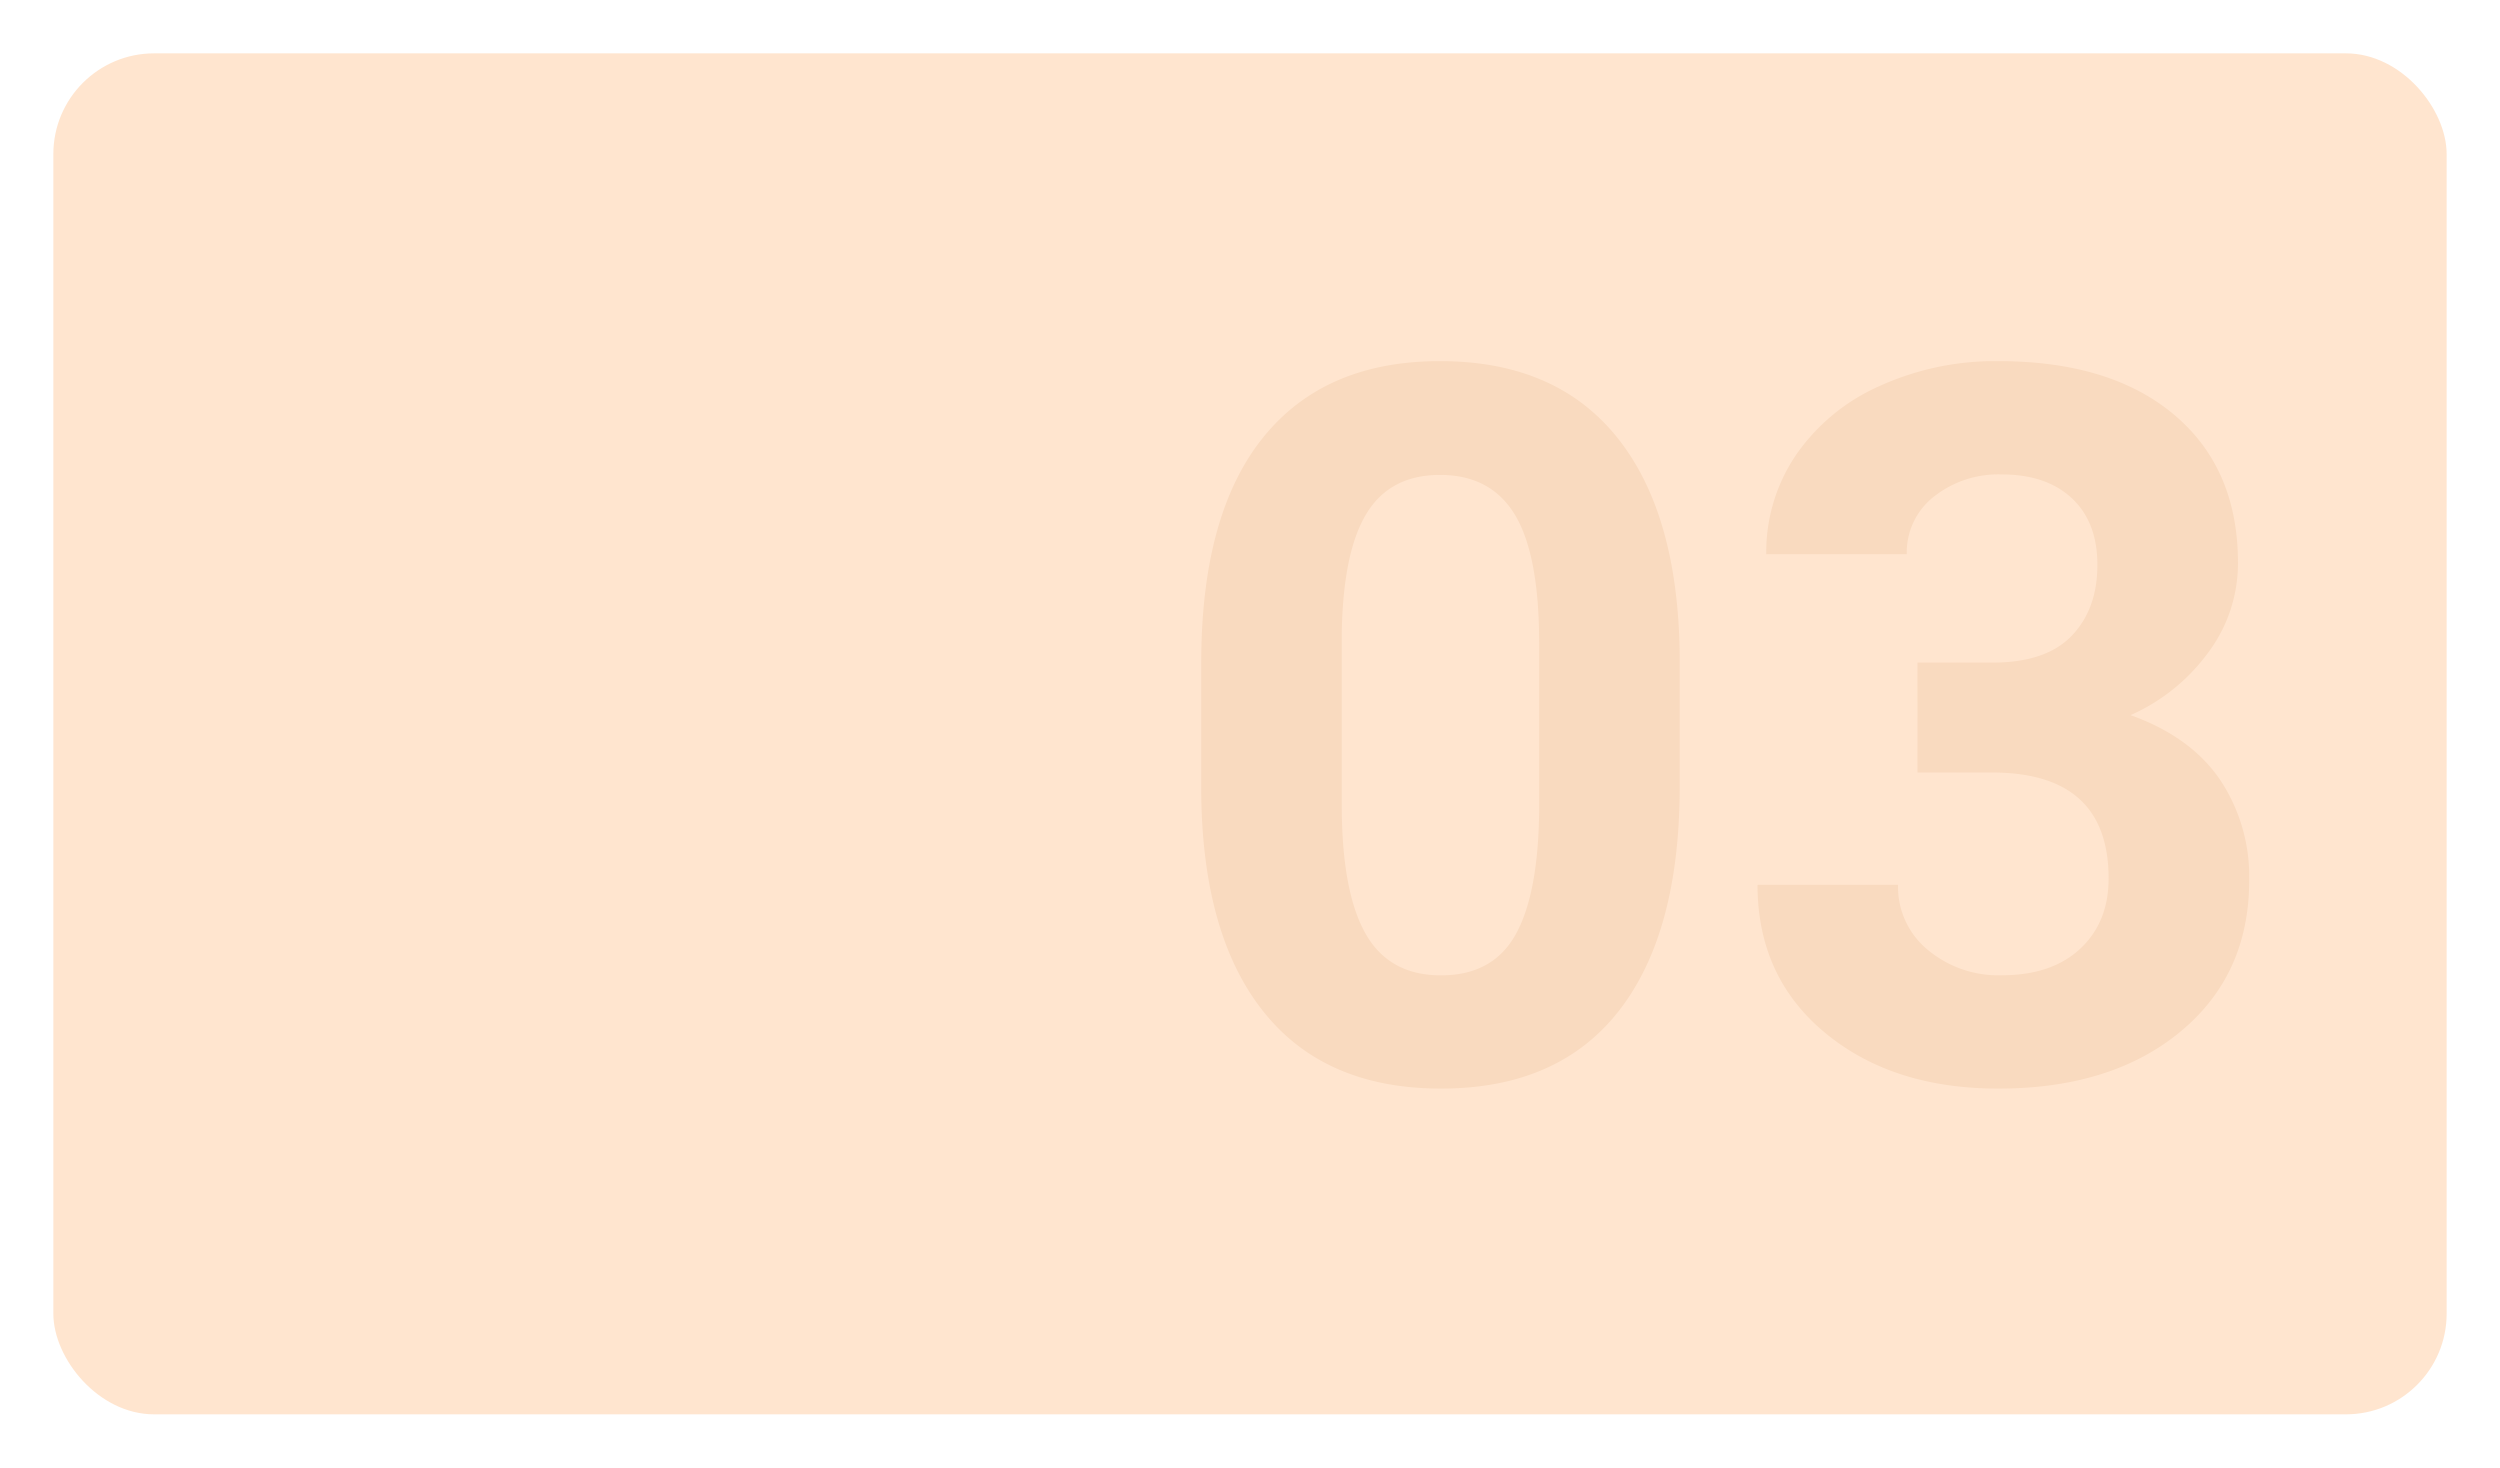 <svg xmlns="http://www.w3.org/2000/svg" xmlns:xlink="http://www.w3.org/1999/xlink" width="421.742" height="247.594" viewBox="0 0 421.742 247.594">
  <defs>
    <filter id="Rectángulo_46258" x="0" y="0" width="421.742" height="247.594" filterUnits="userSpaceOnUse">
      <feOffset dy="3" input="SourceAlpha"/>
      <feGaussianBlur stdDeviation="3" result="blur"/>
      <feFlood flood-opacity="0.161"/>
      <feComposite operator="in" in2="blur"/>
      <feComposite in="SourceGraphic"/>
    </filter>
  </defs>
  <g transform="matrix(1, 0, 0, 1, 0, 0)" filter="url(#Rectángulo_46258)">
    <rect id="Rectángulo_46258-2" data-name="Rectángulo 46258" width="403.742" height="229.594" rx="17" transform="translate(9 6)" fill="#ffe5cf"/>
  </g>
  <path id="Trazado_816910" data-name="Trazado 816910" d="M88.512-49.383q0,24.773-10.254,37.9T48.234,1.641q-19.523,0-29.859-12.879T7.793-48.152V-70.137q0-25.02,10.377-37.98t29.9-12.961q19.523,0,29.859,12.838T88.512-71.367ZM64.8-73.5q0-14.848-4.061-21.615T48.07-101.883q-8.367,0-12.346,6.439T31.5-75.3v29.039q0,14.6,3.979,21.7t12.756,7.1q8.7,0,12.551-6.809T64.8-45.117Zm63.82,3.281h12.633q9.023,0,13.371-4.512t4.348-11.977q0-7.219-4.307-11.238t-11.854-4.02a17.494,17.494,0,0,0-11.4,3.732,11.934,11.934,0,0,0-4.594,9.721H103.113a29.155,29.155,0,0,1,5.045-16.775,33.617,33.617,0,0,1,14.109-11.607,47.089,47.089,0,0,1,19.975-4.184q18.949,0,29.7,9.064t10.746,24.979a25.132,25.132,0,0,1-5,15.094,32.51,32.51,0,0,1-13.125,10.582q10.09,3.609,15.053,10.828a29.372,29.372,0,0,1,4.963,17.063q0,15.914-11.607,25.512t-30.721,9.6q-17.883,0-29.244-9.434T101.637-32.73h23.707a13.735,13.735,0,0,0,5.045,10.992,18.59,18.59,0,0,0,12.428,4.266q8.449,0,13.248-4.471t4.8-11.854q0-17.883-19.687-17.883H128.625Z" transform="translate(194.85 182)" fill="#f9dabf"/>
</svg>
